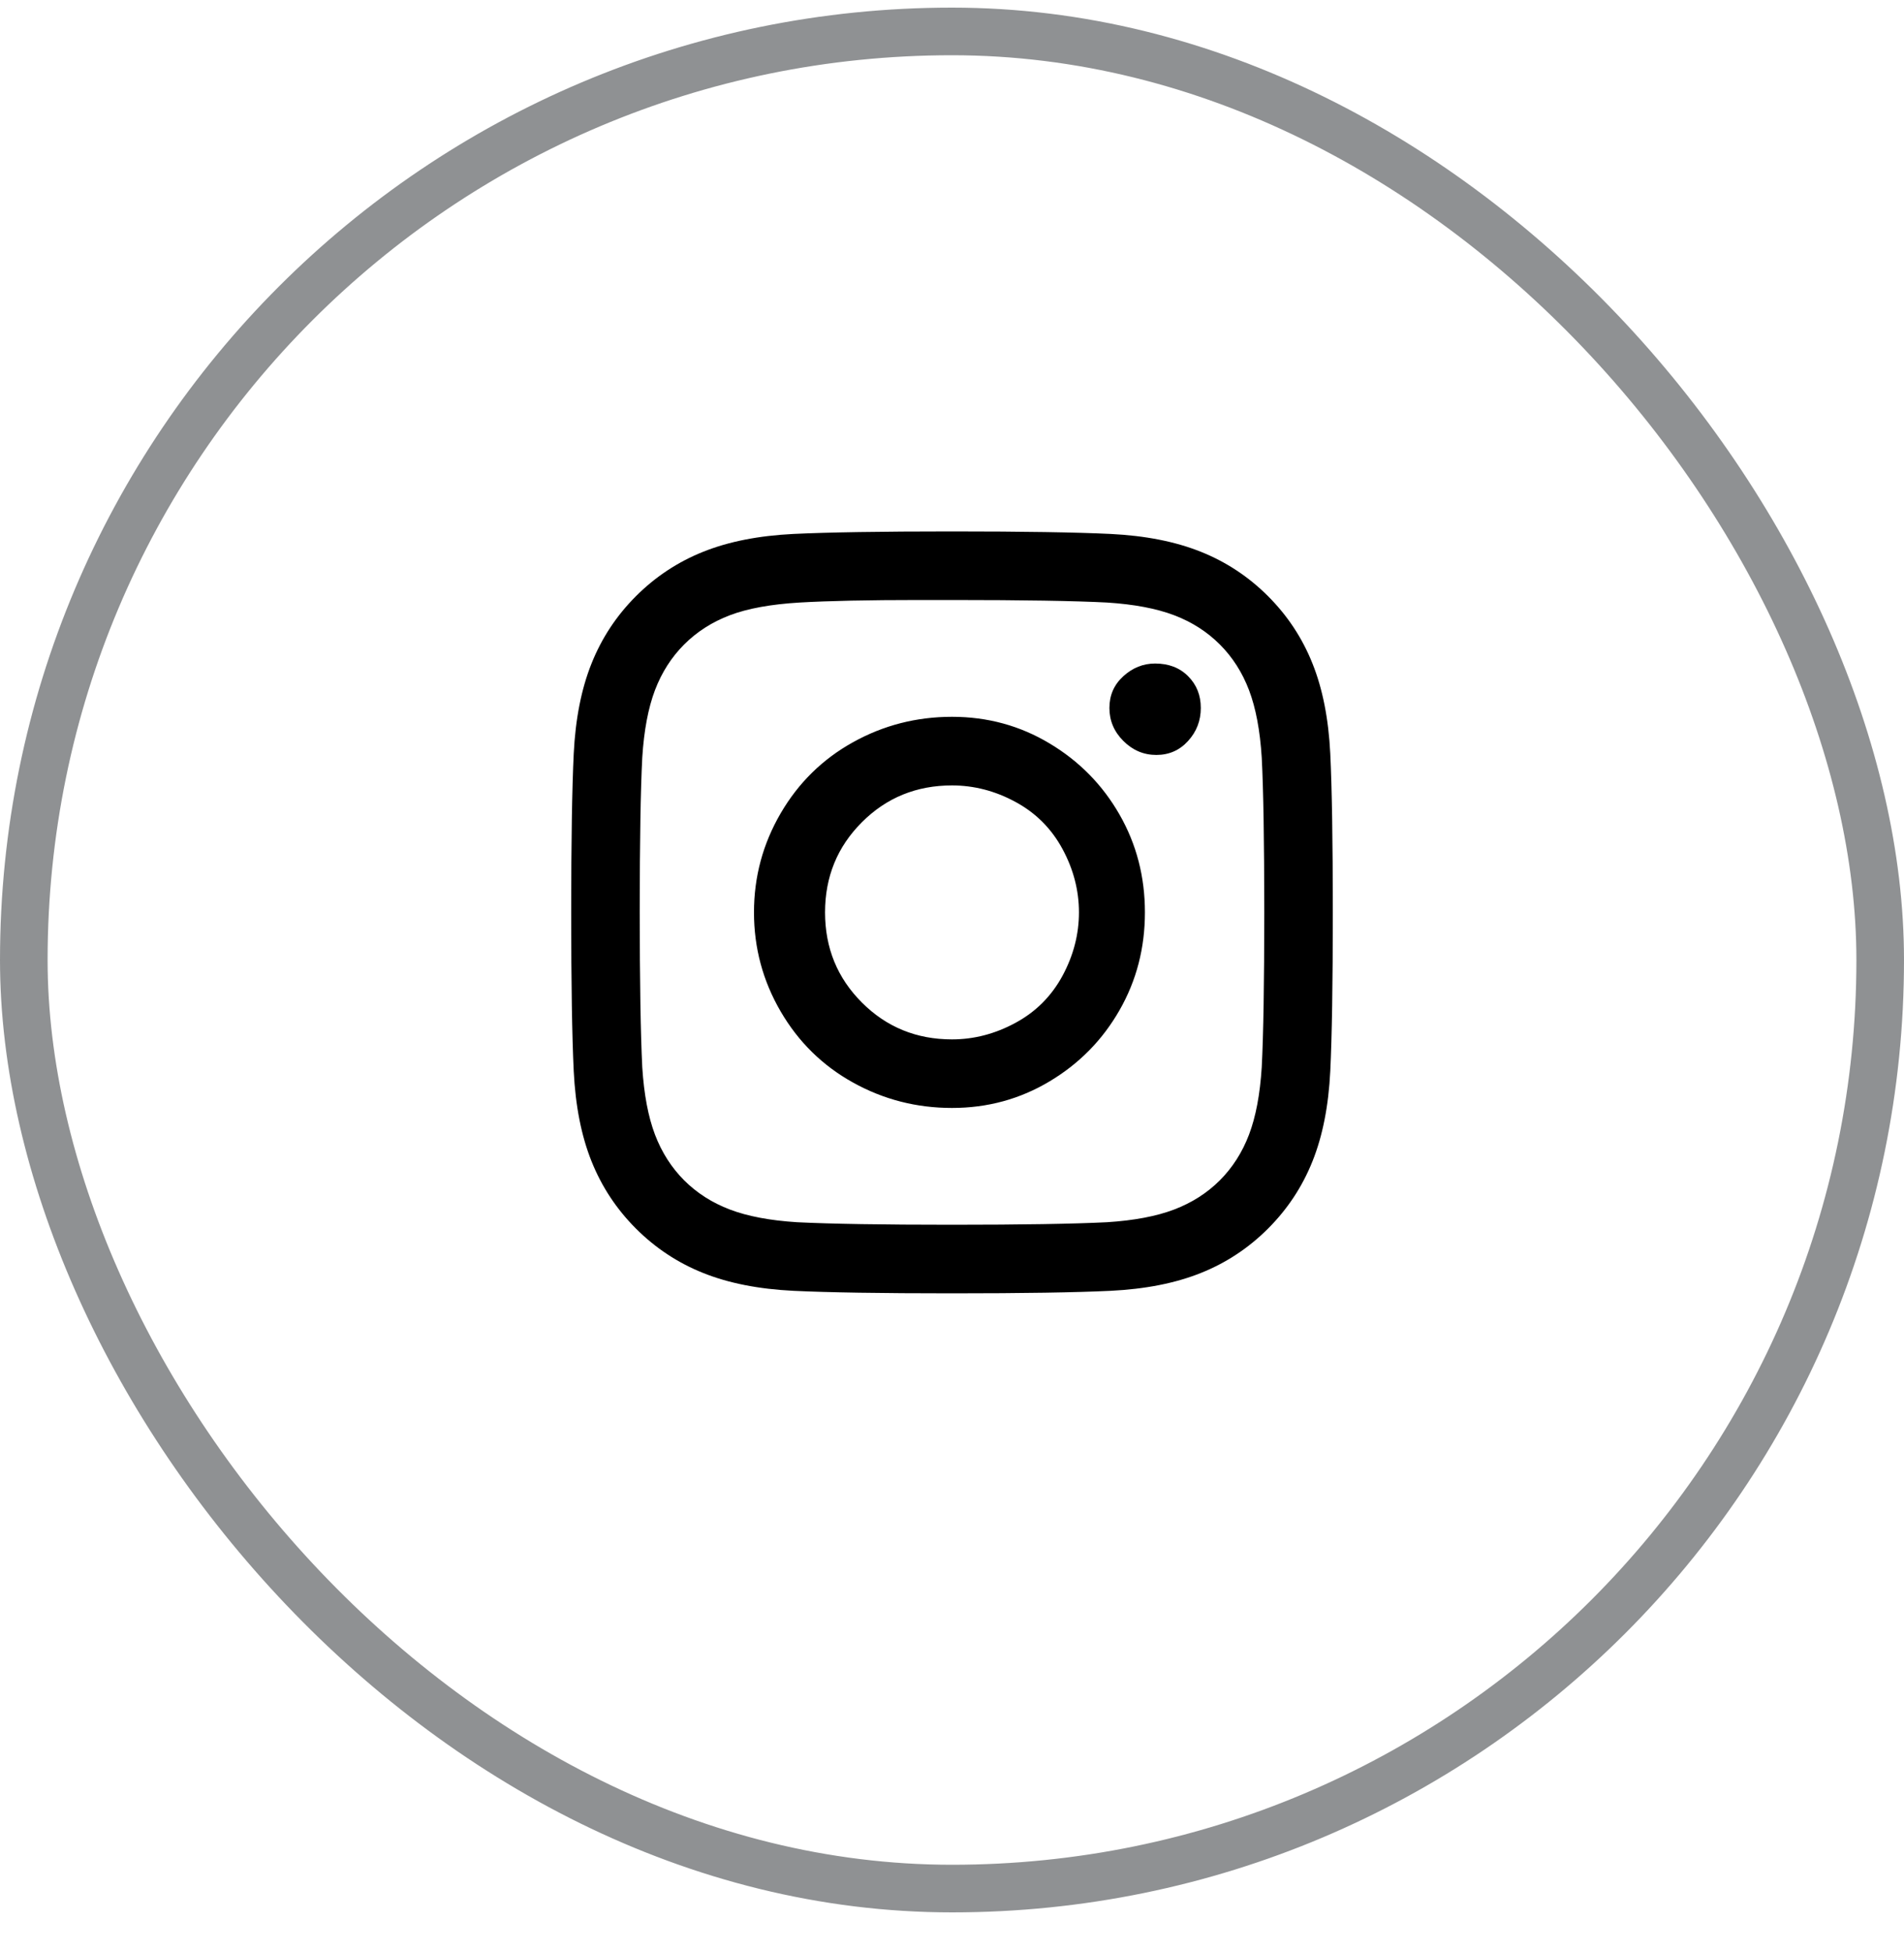 <svg width="40" height="41" viewBox="0 0 40 41" fill="none" xmlns="http://www.w3.org/2000/svg">
<rect x="0.5" y="0.66" width="39" height="39" rx="19.5" stroke="#212529" stroke-opacity="0.5"/>
<g clip-path="url(#clip0_302_577)">
<path d="M20 11.16C18.507 11.16 17.396 11.178 16.667 11.213C15.938 11.249 15.307 11.373 14.773 11.587C14.24 11.8 13.769 12.111 13.36 12.52C12.951 12.929 12.64 13.4 12.427 13.934C12.213 14.467 12.089 15.098 12.053 15.827C12.018 16.556 12 17.667 12 19.16C12 20.654 12.018 21.765 12.053 22.494C12.089 23.222 12.213 23.854 12.427 24.387C12.64 24.92 12.951 25.391 13.36 25.8C13.769 26.209 14.24 26.52 14.773 26.733C15.307 26.947 15.938 27.071 16.667 27.107C17.396 27.142 18.507 27.16 20 27.16C21.493 27.16 22.604 27.142 23.333 27.107C24.062 27.071 24.693 26.947 25.227 26.733C25.76 26.52 26.231 26.209 26.64 25.8C27.049 25.391 27.36 24.92 27.573 24.387C27.787 23.854 27.911 23.222 27.947 22.494C27.982 21.765 28 20.654 28 19.16C28 17.667 27.982 16.556 27.947 15.827C27.911 15.098 27.787 14.467 27.573 13.934C27.36 13.4 27.049 12.929 26.64 12.52C26.231 12.111 25.76 11.8 25.227 11.587C24.693 11.373 24.062 11.249 23.333 11.213C22.604 11.178 21.493 11.16 20 11.16ZM19.307 12.6H20C21.493 12.6 22.578 12.618 23.253 12.653C23.822 12.689 24.293 12.778 24.667 12.92C25.04 13.062 25.36 13.267 25.627 13.534C25.893 13.8 26.098 14.12 26.24 14.493C26.382 14.867 26.471 15.338 26.507 15.907C26.542 16.582 26.56 17.667 26.56 19.16C26.56 20.654 26.542 21.738 26.507 22.413C26.471 22.982 26.382 23.453 26.24 23.827C26.098 24.2 25.893 24.52 25.627 24.787C25.36 25.053 25.04 25.258 24.667 25.4C24.293 25.542 23.822 25.631 23.253 25.667C22.542 25.702 21.458 25.72 20 25.72C18.542 25.72 17.458 25.702 16.747 25.667C16.178 25.631 15.707 25.542 15.333 25.4C14.96 25.258 14.64 25.053 14.373 24.787C14.107 24.52 13.902 24.2 13.76 23.827C13.618 23.453 13.529 22.982 13.493 22.413C13.458 21.702 13.44 20.609 13.44 19.134C13.44 17.658 13.458 16.582 13.493 15.907C13.529 15.338 13.618 14.867 13.76 14.493C13.902 14.12 14.107 13.8 14.373 13.534C14.64 13.267 14.96 13.062 15.333 12.92C15.707 12.778 16.196 12.689 16.8 12.653C17.404 12.618 18.24 12.6 19.307 12.6ZM24.267 13.934C24.018 13.934 23.796 14.022 23.6 14.2C23.404 14.378 23.307 14.6 23.307 14.867C23.307 15.133 23.404 15.365 23.6 15.56C23.796 15.756 24.027 15.854 24.293 15.854C24.56 15.854 24.782 15.756 24.96 15.56C25.138 15.365 25.227 15.133 25.227 14.867C25.227 14.6 25.138 14.378 24.96 14.2C24.782 14.022 24.551 13.934 24.267 13.934ZM20 15.053C19.253 15.053 18.56 15.231 17.92 15.587C17.28 15.942 16.773 16.44 16.4 17.08C16.027 17.72 15.84 18.413 15.84 19.16C15.84 19.907 16.027 20.6 16.4 21.24C16.773 21.88 17.28 22.378 17.92 22.733C18.56 23.089 19.253 23.267 20 23.267C20.747 23.267 21.431 23.08 22.053 22.707C22.676 22.334 23.164 21.836 23.52 21.213C23.876 20.591 24.053 19.907 24.053 19.16C24.053 18.413 23.876 17.729 23.52 17.107C23.164 16.485 22.676 15.987 22.053 15.614C21.431 15.24 20.747 15.053 20 15.053ZM20 16.494C20.462 16.494 20.907 16.609 21.333 16.84C21.76 17.071 22.089 17.4 22.32 17.827C22.551 18.253 22.667 18.698 22.667 19.16C22.667 19.622 22.551 20.067 22.32 20.494C22.089 20.92 21.76 21.249 21.333 21.48C20.907 21.711 20.462 21.827 20 21.827C19.253 21.827 18.622 21.569 18.107 21.053C17.591 20.538 17.333 19.907 17.333 19.16C17.333 18.413 17.591 17.782 18.107 17.267C18.622 16.751 19.253 16.494 20 16.494Z" fill="black"/>
</g>
<defs>
<clipPath id="clip0_302_577">
<rect width="16" height="16" fill="white" transform="matrix(1 0 0 -1 12 27.16)"/>
</clipPath>
</defs>
</svg>
